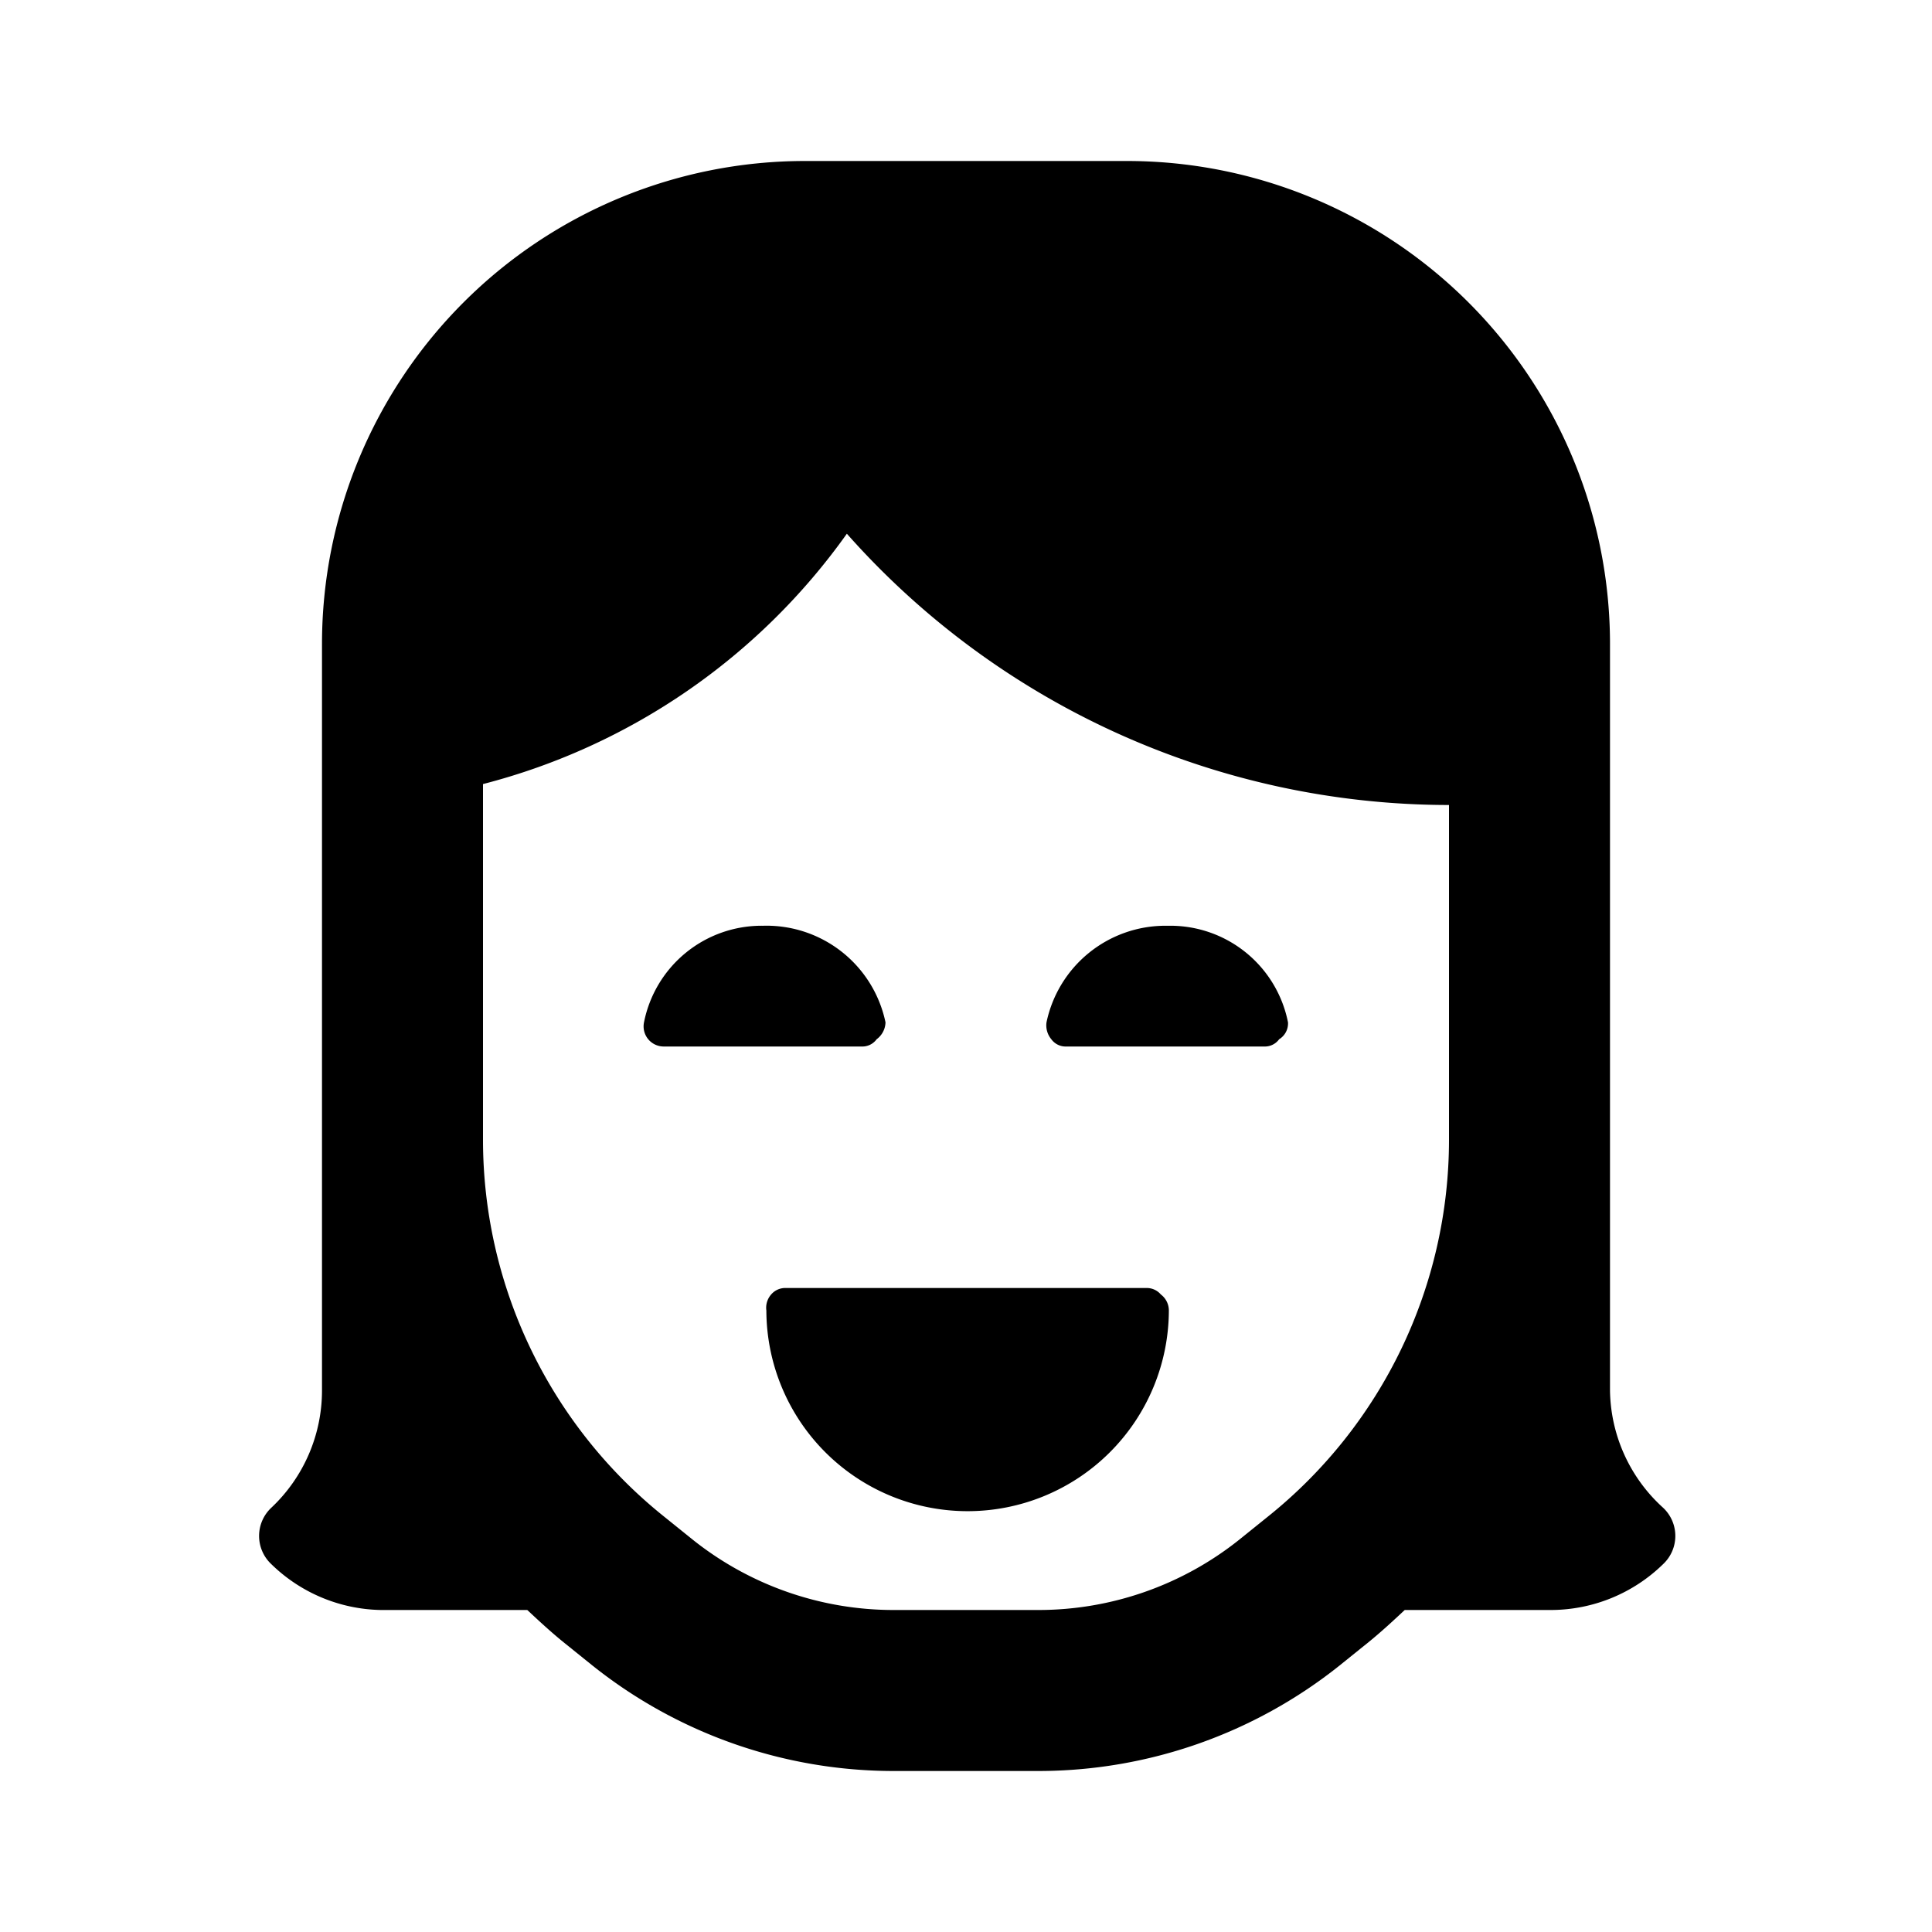 <?xml version="1.0" standalone="no"?><!DOCTYPE svg PUBLIC "-//W3C//DTD SVG 1.1//EN" "http://www.w3.org/Graphics/SVG/1.1/DTD/svg11.dtd"><svg class="icon" width="200px" height="200.00px" viewBox="0 0 1024 1024" version="1.1" xmlns="http://www.w3.org/2000/svg"><path d="M881.493 829.013a20.48 20.48 0 0 0 0-29.867 85.333 85.333 0 0 1-28.16-62.293V341.333a256 256 0 0 0-256-256h-170.667a256 256 0 0 0-256 256v395.52a85.333 85.333 0 0 1-26.88 62.293 20.48 20.48 0 0 0 0 29.867 85.333 85.333 0 0 0 58.027 24.32h77.653c6.4 5.973 12.373 11.52 19.2 17.067l15.36 12.373A256 256 0 0 0 473.6 938.667h76.8a256 256 0 0 0 159.573-55.893l15.36-12.373c6.827-5.547 12.8-11.093 19.2-17.067h77.653a85.333 85.333 0 0 0 59.307-24.32zM768 604.16a256 256 0 0 1-96 199.68l-15.36 12.373a170.667 170.667 0 0 1-106.24 37.12h-76.8a170.667 170.667 0 0 1-106.24-37.12l-15.36-12.373A256 256 0 0 1 256 604.16V415.573a341.333 341.333 0 0 0 192.853-132.693A426.667 426.667 0 0 0 768 426.667z m-152.747 81.92a9.813 9.813 0 0 0-7.68-3.413H416.427a9.813 9.813 0 0 0-7.68 3.413 10.667 10.667 0 0 0-2.56 8.533 106.667 106.667 0 0 0 213.333 0 10.667 10.667 0 0 0-4.267-8.533zM404.48 490.667A63.573 63.573 0 0 0 341.333 541.867a10.667 10.667 0 0 0 10.24 12.8h104.96a9.387 9.387 0 0 0 8.107-3.84 11.52 11.52 0 0 0 4.693-8.96 64.427 64.427 0 0 0-64.853-51.2z m213.333 0A64.427 64.427 0 0 0 554.667 541.867a11.52 11.52 0 0 0 2.56 8.96 9.387 9.387 0 0 0 8.107 3.84h104.533a9.387 9.387 0 0 0 8.107-3.84 9.813 9.813 0 0 0 4.693-8.96 63.573 63.573 0 0 0-62.72-51.2z" /></svg>